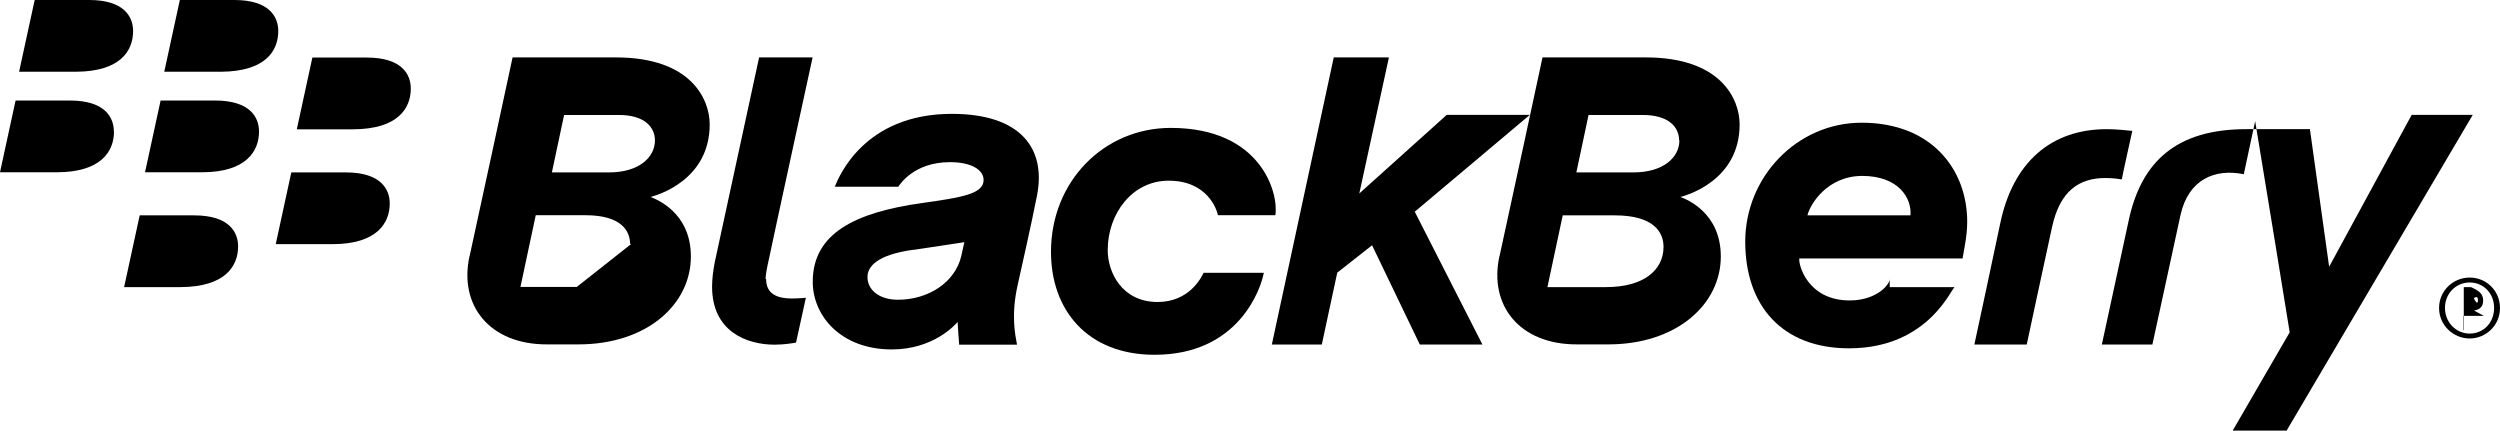 <?xml version="1.0" encoding="UTF-8"?>
<svg id="Layer_2" data-name="Layer 2" xmlns="http://www.w3.org/2000/svg" viewBox="0 0 178.07 30.69">
  <defs>
    <style>
      .cls-1 {
        stroke-width: 0px;
      }
    </style>
  </defs>
  <g id="PC">
    <g id="Agenda">
      <g id="Layer_1-2" data-name="Layer 1-2">
        <g>
          <path class="cls-1" d="M9.48,2.21c0-.98-.6-2.21-3.13-2.21h-3.88l-1.11,5.11h4.06c3.18-.02,4.06-1.51,4.06-2.9Z"/>
          <path class="cls-1" d="M19.82,2.21c0-.98-.6-2.21-3.13-2.21h-3.88l-1.11,5.11h4.04c3.2-.02,4.08-1.51,4.08-2.9Z"/>
          <path class="cls-1" d="M8.11,9.37c0-.98-.6-2.21-3.13-2.21H1.11l-1.11,5.11h4.04c3.18,0,4.08-1.51,4.08-2.9Z"/>
          <path class="cls-1" d="M18.45,9.37c0-.98-.6-2.21-3.13-2.21h-3.88l-1.11,5.11h4.06c3.15,0,4.06-1.51,4.06-2.9Z"/>
          <path class="cls-1" d="M29.26,6.31c0-.98-.6-2.21-3.13-2.21h-3.88l-1.11,5.11h4.04c3.18-.02,4.08-1.51,4.08-2.9Z"/>
          <path class="cls-1" d="M27.76,14.49c0-.98-.6-2.21-3.13-2.21h-3.88l-1.11,5.11h4.04c3.18,0,4.08-1.51,4.08-2.9Z"/>
          <path class="cls-1" d="M16.96,17.55c0-.98-.6-2.21-3.13-2.21h-3.88l-1.11,5.11h4.04c3.18-.02,4.08-1.51,4.08-2.9Z"/>
          <path class="cls-1" d="M85.73,19.43c-.18.38-1.05,2.08-3.27,2.08-2.56,0-3.56-2.13-3.56-3.69,0-2.61,1.75-4.95,4.34-4.95,2.78,0,3.44,2.08,3.51,2.46h4.09c.25-1.54-.98-6.22-7.45-6.22-4.74,0-8.53,3.79-8.53,8.83,0,4.14,2.59,7.33,7.38,7.33,5.98,0,7.57-4.69,7.78-5.84,0,0-4.29,0-4.29,0Z"/>
          <path class="cls-1" d="M54.53,19.88c0-.25.07-.7.28-1.62.19-.95,3.07-14.17,3.07-14.17h-3.81l-3.16,14.59c-.12.62-.19,1.22-.19,1.74,0,3.19,2.46,4.13,4.46,4.13.7,0,1.37-.12,1.52-.15.07-.33.67-3.07.7-3.19-.07,0-.5.05-.99.05-1.42,0-1.84-.59-1.84-1.39h-.02Z"/>
          <polygon class="cls-1" points="108.97 8.18 103.05 8.18 96.82 13.78 98.93 4.09 95 4.09 90.59 24.54 94.15 24.54 95.25 19.42 97.73 17.47 101.13 24.54 105.59 24.54 100.77 15.08 108.97 8.18"/>
          <path class="cls-1" d="M33.45,18.24c.33-1.46,3.06-14.15,3.06-14.15h7.37c5.35,0,6.67,2.98,6.67,4.77,0,3.99-3.76,5.05-4.22,5.17.43.16,2.88,1.11,2.88,4.24,0,3.41-3.13,6.26-8.01,6.26h-2.22c-4.12.02-6.32-2.8-5.53-6.32h-.01ZM44.88,17.38c0-.91-.6-2.05-3.17-2.05h-3.55l-1.09,5.11h4.01l3.89-3.07h-.08ZM46.65,10.01c0-.97-.75-1.82-2.57-1.82h-3.9l-.87,4.09h4.07c2.14,0,3.27-1.08,3.27-2.28h0Z"/>
          <path class="cls-1" d="M106.81,18.24c.33-1.46,3.06-14.15,3.06-14.15h7.37c5.35,0,6.67,2.98,6.67,4.77,0,3.99-3.76,5.05-4.22,5.17.43.16,2.88,1.11,2.88,4.24,0,3.41-3.15,6.26-8.01,6.26h-2.22c-4.12.02-6.32-2.8-5.53-6.32h-.01ZM118.49,17.58c0-1-.65-2.24-3.47-2.24h-3.71l-1.09,5.11h4.18c2.69,0,4.09-1.22,4.09-2.87ZM119.6,10.01c0-.97-.75-1.82-2.59-1.82h-3.86l-.87,4.09h4.07c2.14,0,3.27-1.08,3.27-2.28h-.01Z"/>
          <path class="cls-1" d="M150.06,9.2c-3.97,0-6.7,2.36-7.6,6.77-.39,1.9-1.83,8.57-1.83,8.57h3.73s1.36-6.36,1.8-8.35c.56-2.61,1.95-3.51,3.8-3.51.61,0,.97.07,1.17.1.1-.54.63-2.9.75-3.46-.39-.02-1.02-.12-1.83-.12h.01Z"/>
          <path class="cls-1" d="M162.86,30.69l13.27-22.51h-4.35l-5.88,10.82-1.37-9.8h-4.53c-4.93,0-7.49,2.26-8.39,6.56-.46,2.14-1.9,8.78-1.9,8.78h3.6s1.42-6.57,2-9.21c.56-2.56,2.46-3.34,4.51-2.92l.81-3.78c.6,3.57,2.46,15.04,2.46,15.04l-4.06,7h3.82Z"/>
          <path class="cls-1" d="M65.05,17.8c.85-.12,3.28-.5,3.64-.55-.07.28-.15.67-.22.99-.45,1.89-2.36,3.11-4.51,3.11-1.37,0-2.17-.73-2.17-1.6-.02-.73.64-1.6,3.26-1.96h0ZM63.99,13.29c.11-.16,1.12-1.74,3.67-1.74,1.59,0,2.4.58,2.4,1.27,0,1-1.59,1.25-4.38,1.64-4.77.67-7.79,2.16-7.79,5.61,0,2.45,2.03,4.82,5.63,4.82,3,0,4.56-1.8,4.69-1.96.02.44.07,1.09.11,1.62h4.12c-.13-.71-.44-2.09.05-4.27.26-1.15,1-4.45,1.36-6.28.71-3.47-1.2-5.89-6.05-5.89-6.25,0-8.05,4.48-8.34,5.19h4.54-.01Z"/>
          <path class="cls-1" d="M134.59,19.8c.14.3-.78,1.6-2.84,1.6-2.99,0-3.66-2.54-3.59-2.99h11.63c.07-.5.33-1.54.33-2.62,0-3.68-2.5-7.05-7.52-7.05-4.6,0-8.29,3.86-8.29,8.47s2.67,7.6,7.39,7.6c5.83,0,7.39-4.56,7.55-4.36h-4.65v-.65ZM132.64,12.53c2.57,0,3.54,1.56,3.44,2.81h-7.34c.19-.8,1.42-2.81,3.91-2.81Z"/>
          <path class="cls-1" d="M175.91,19.77c1.18,0,2.16.93,2.16,2.17s-1.01,2.17-2.16,2.17-2.18-.93-2.18-2.17,1.01-2.17,2.18-2.17ZM175.91,20.12c-.98,0-1.76.79-1.76,1.81s.78,1.83,1.76,1.83,1.74-.77,1.74-1.83-.78-1.81-1.74-1.81ZM175.44,23.52h.05v-3.07h.51c.58.26.87.47.87.97,0,.45-.28.64-.65.7l.71.38h-2.45.98v1.02ZM175.44,20.45h.45c.47,1.34.61,1.2.61.93,0-.24-.11-.38-.54.09h-.47v-1.02h-.05Z"/>
        </g>
      </g>
    </g>
  </g>
</svg>